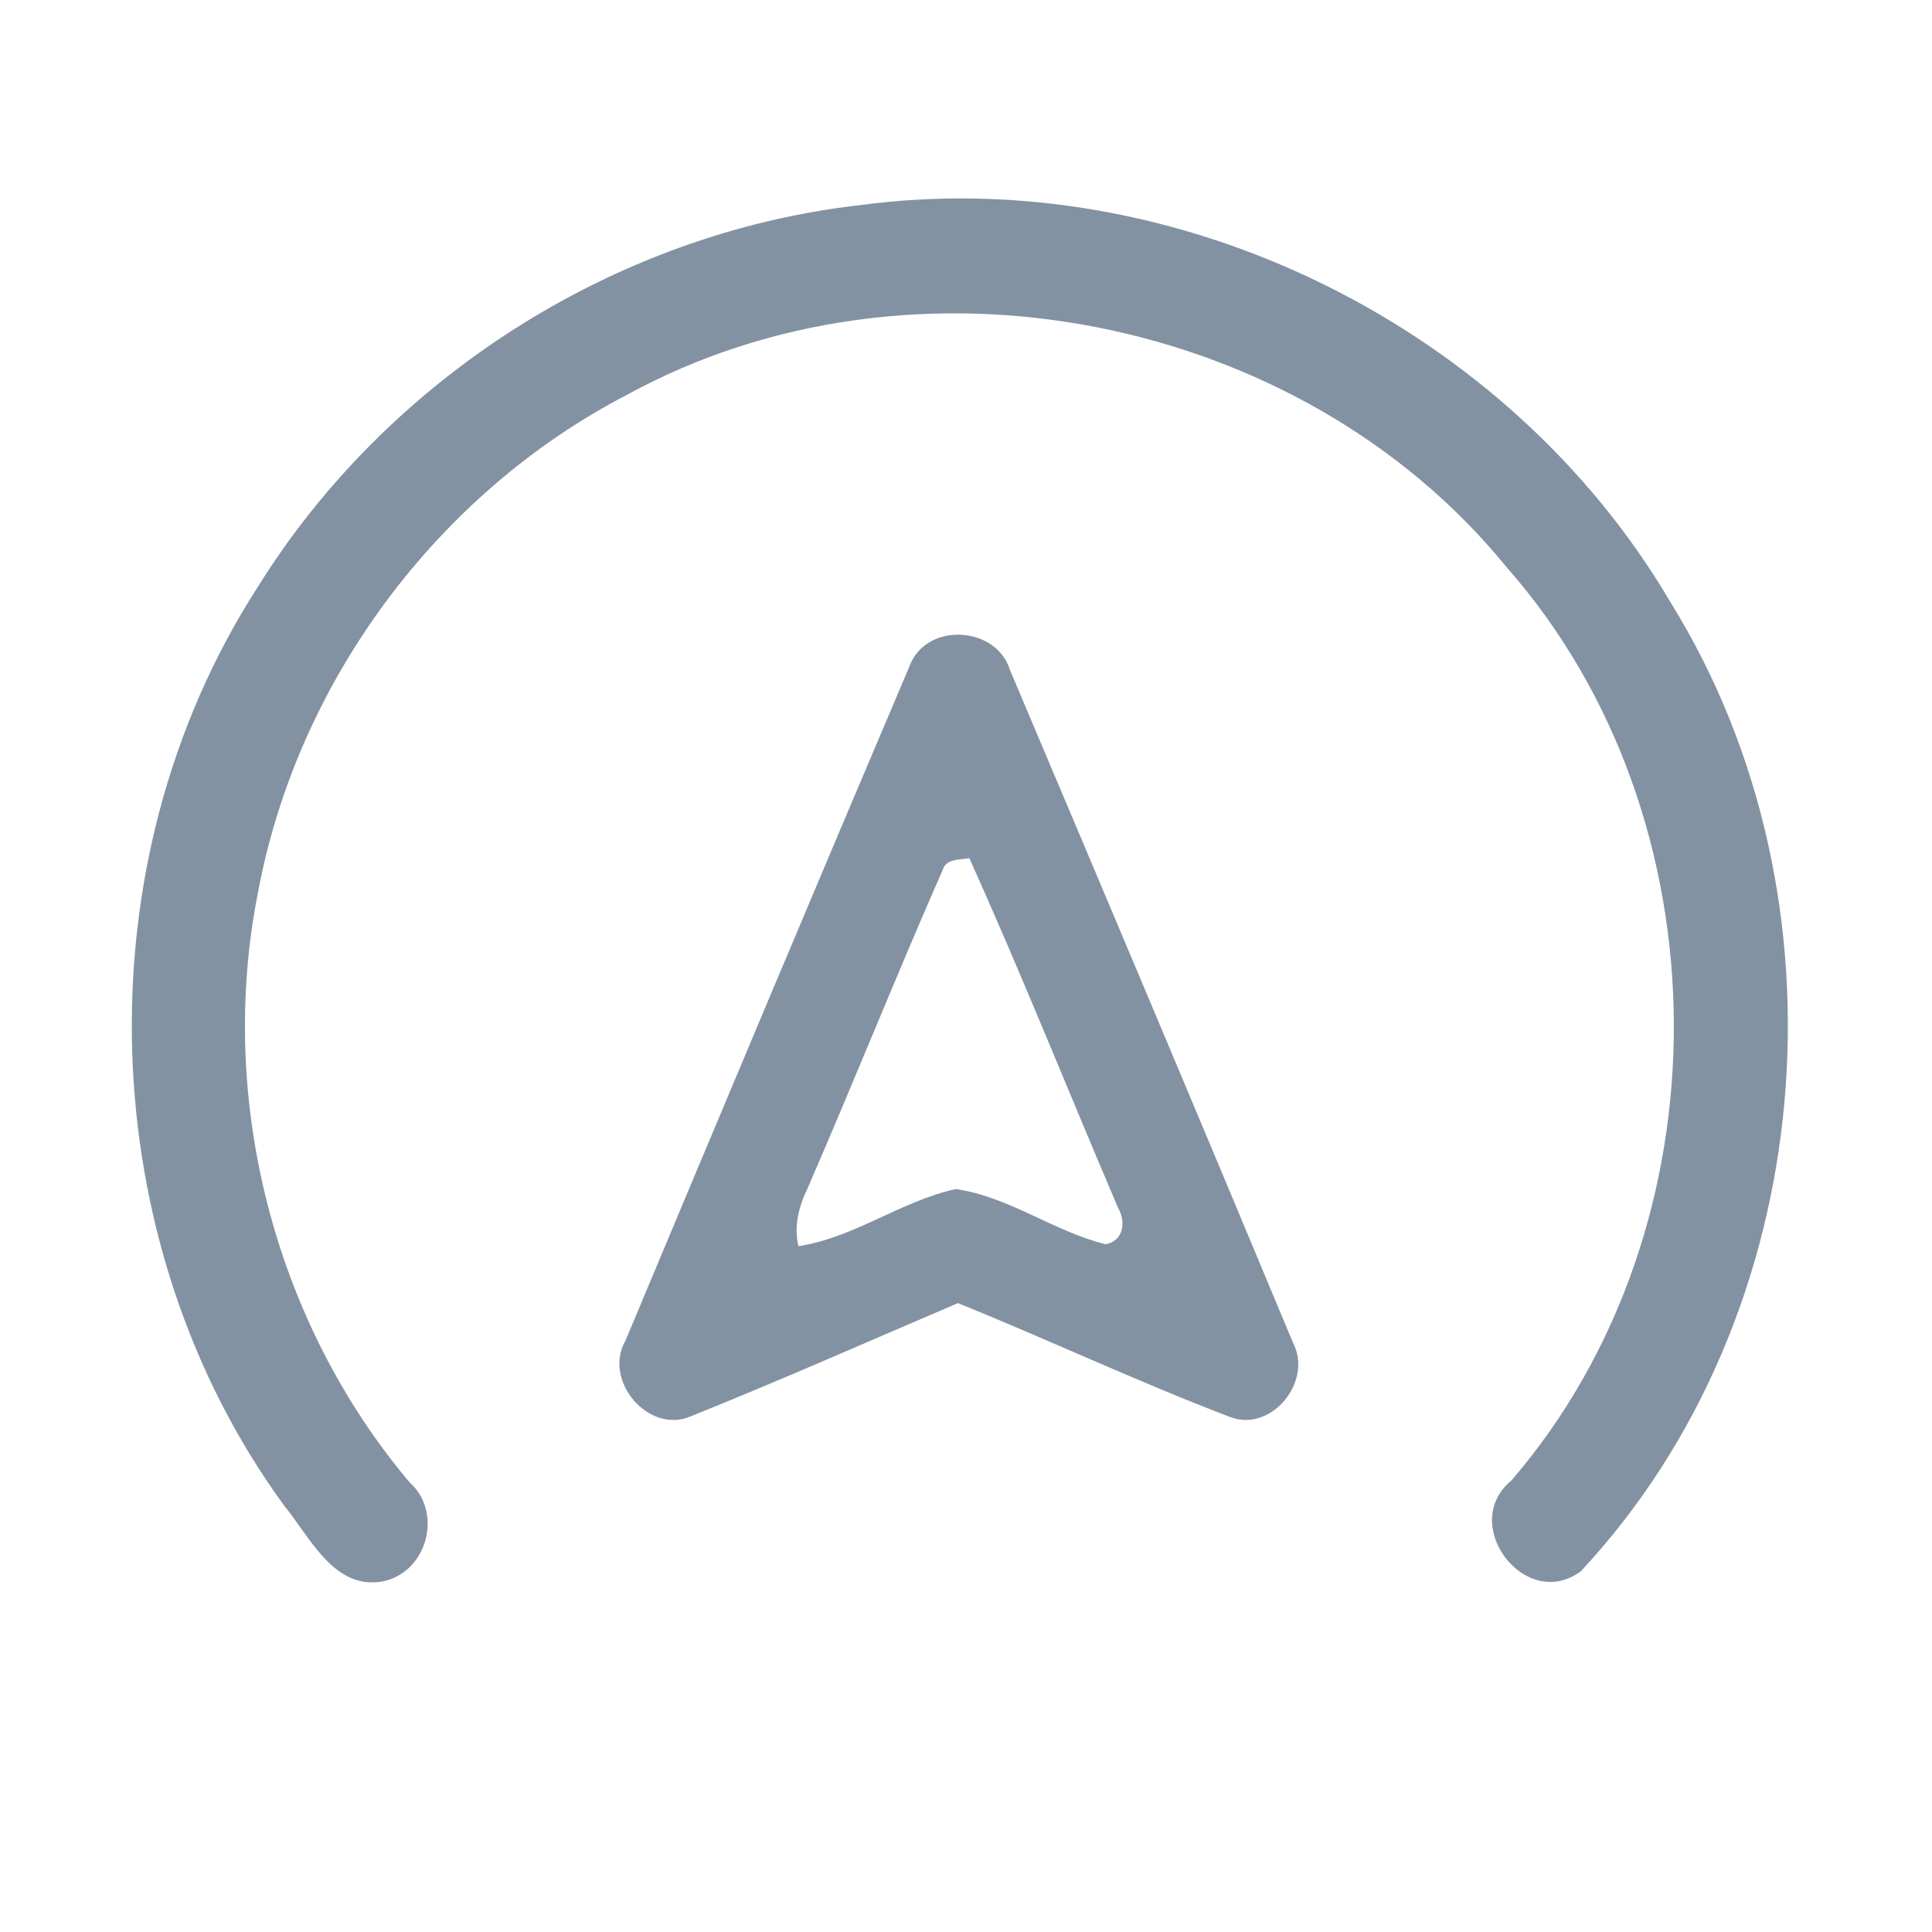 <?xml version="1.0" encoding="UTF-8" ?>
<!DOCTYPE svg PUBLIC "-//W3C//DTD SVG 1.1//EN" "http://www.w3.org/Graphics/SVG/1.1/DTD/svg11.dtd">
<svg width="192pt" height="192pt" viewBox="0 0 192 192" version="1.1" xmlns="http://www.w3.org/2000/svg">
<g id="#8392a2ff">
<path fill="#8392a2" opacity="1.00" d=" M 85.35 20.40 C 117.00 16.11 149.97 32.46 166.07 59.95 C 184.32 89.42 180.84 130.74 157.10 156.15 C 151.60 160.24 144.92 151.49 150.20 147.13 C 171.91 121.92 171.71 81.28 149.69 56.33 C 129.20 31.19 90.73 23.66 62.28 39.25 C 43.43 49.04 29.56 67.75 25.65 88.63 C 21.56 109.15 27.21 131.31 40.70 147.31 C 44.07 150.32 42.45 156.26 38.04 157.16 C 33.19 158.03 30.85 152.81 28.30 149.71 C 9.12 123.51 7.97 85.79 25.53 58.47 C 38.42 37.66 61.01 23.20 85.35 20.40 Z" />
<path fill="#8392a2" opacity="1.00" d=" M 90.35 66.29 C 91.93 61.79 99.01 62.12 100.38 66.61 C 109.80 88.86 119.20 111.12 128.49 133.42 C 130.53 137.29 126.32 142.44 122.19 140.80 C 113.08 137.32 104.24 133.16 95.20 129.50 C 86.37 133.28 77.58 137.16 68.68 140.74 C 64.45 142.59 59.87 137.19 62.17 133.20 C 71.52 110.88 80.88 88.56 90.35 66.29 M 93.68 86.46 C 89.06 96.96 84.81 107.63 80.23 118.15 C 79.38 119.93 78.87 121.88 79.35 123.84 C 84.91 123.00 89.54 119.35 94.99 118.17 C 100.27 118.92 104.73 122.39 109.88 123.65 C 111.68 123.32 111.91 121.39 111.11 120.03 C 106.17 108.46 101.50 96.76 96.33 85.28 C 95.40 85.47 94.03 85.29 93.68 86.46 Z" />
</g>
</svg>
